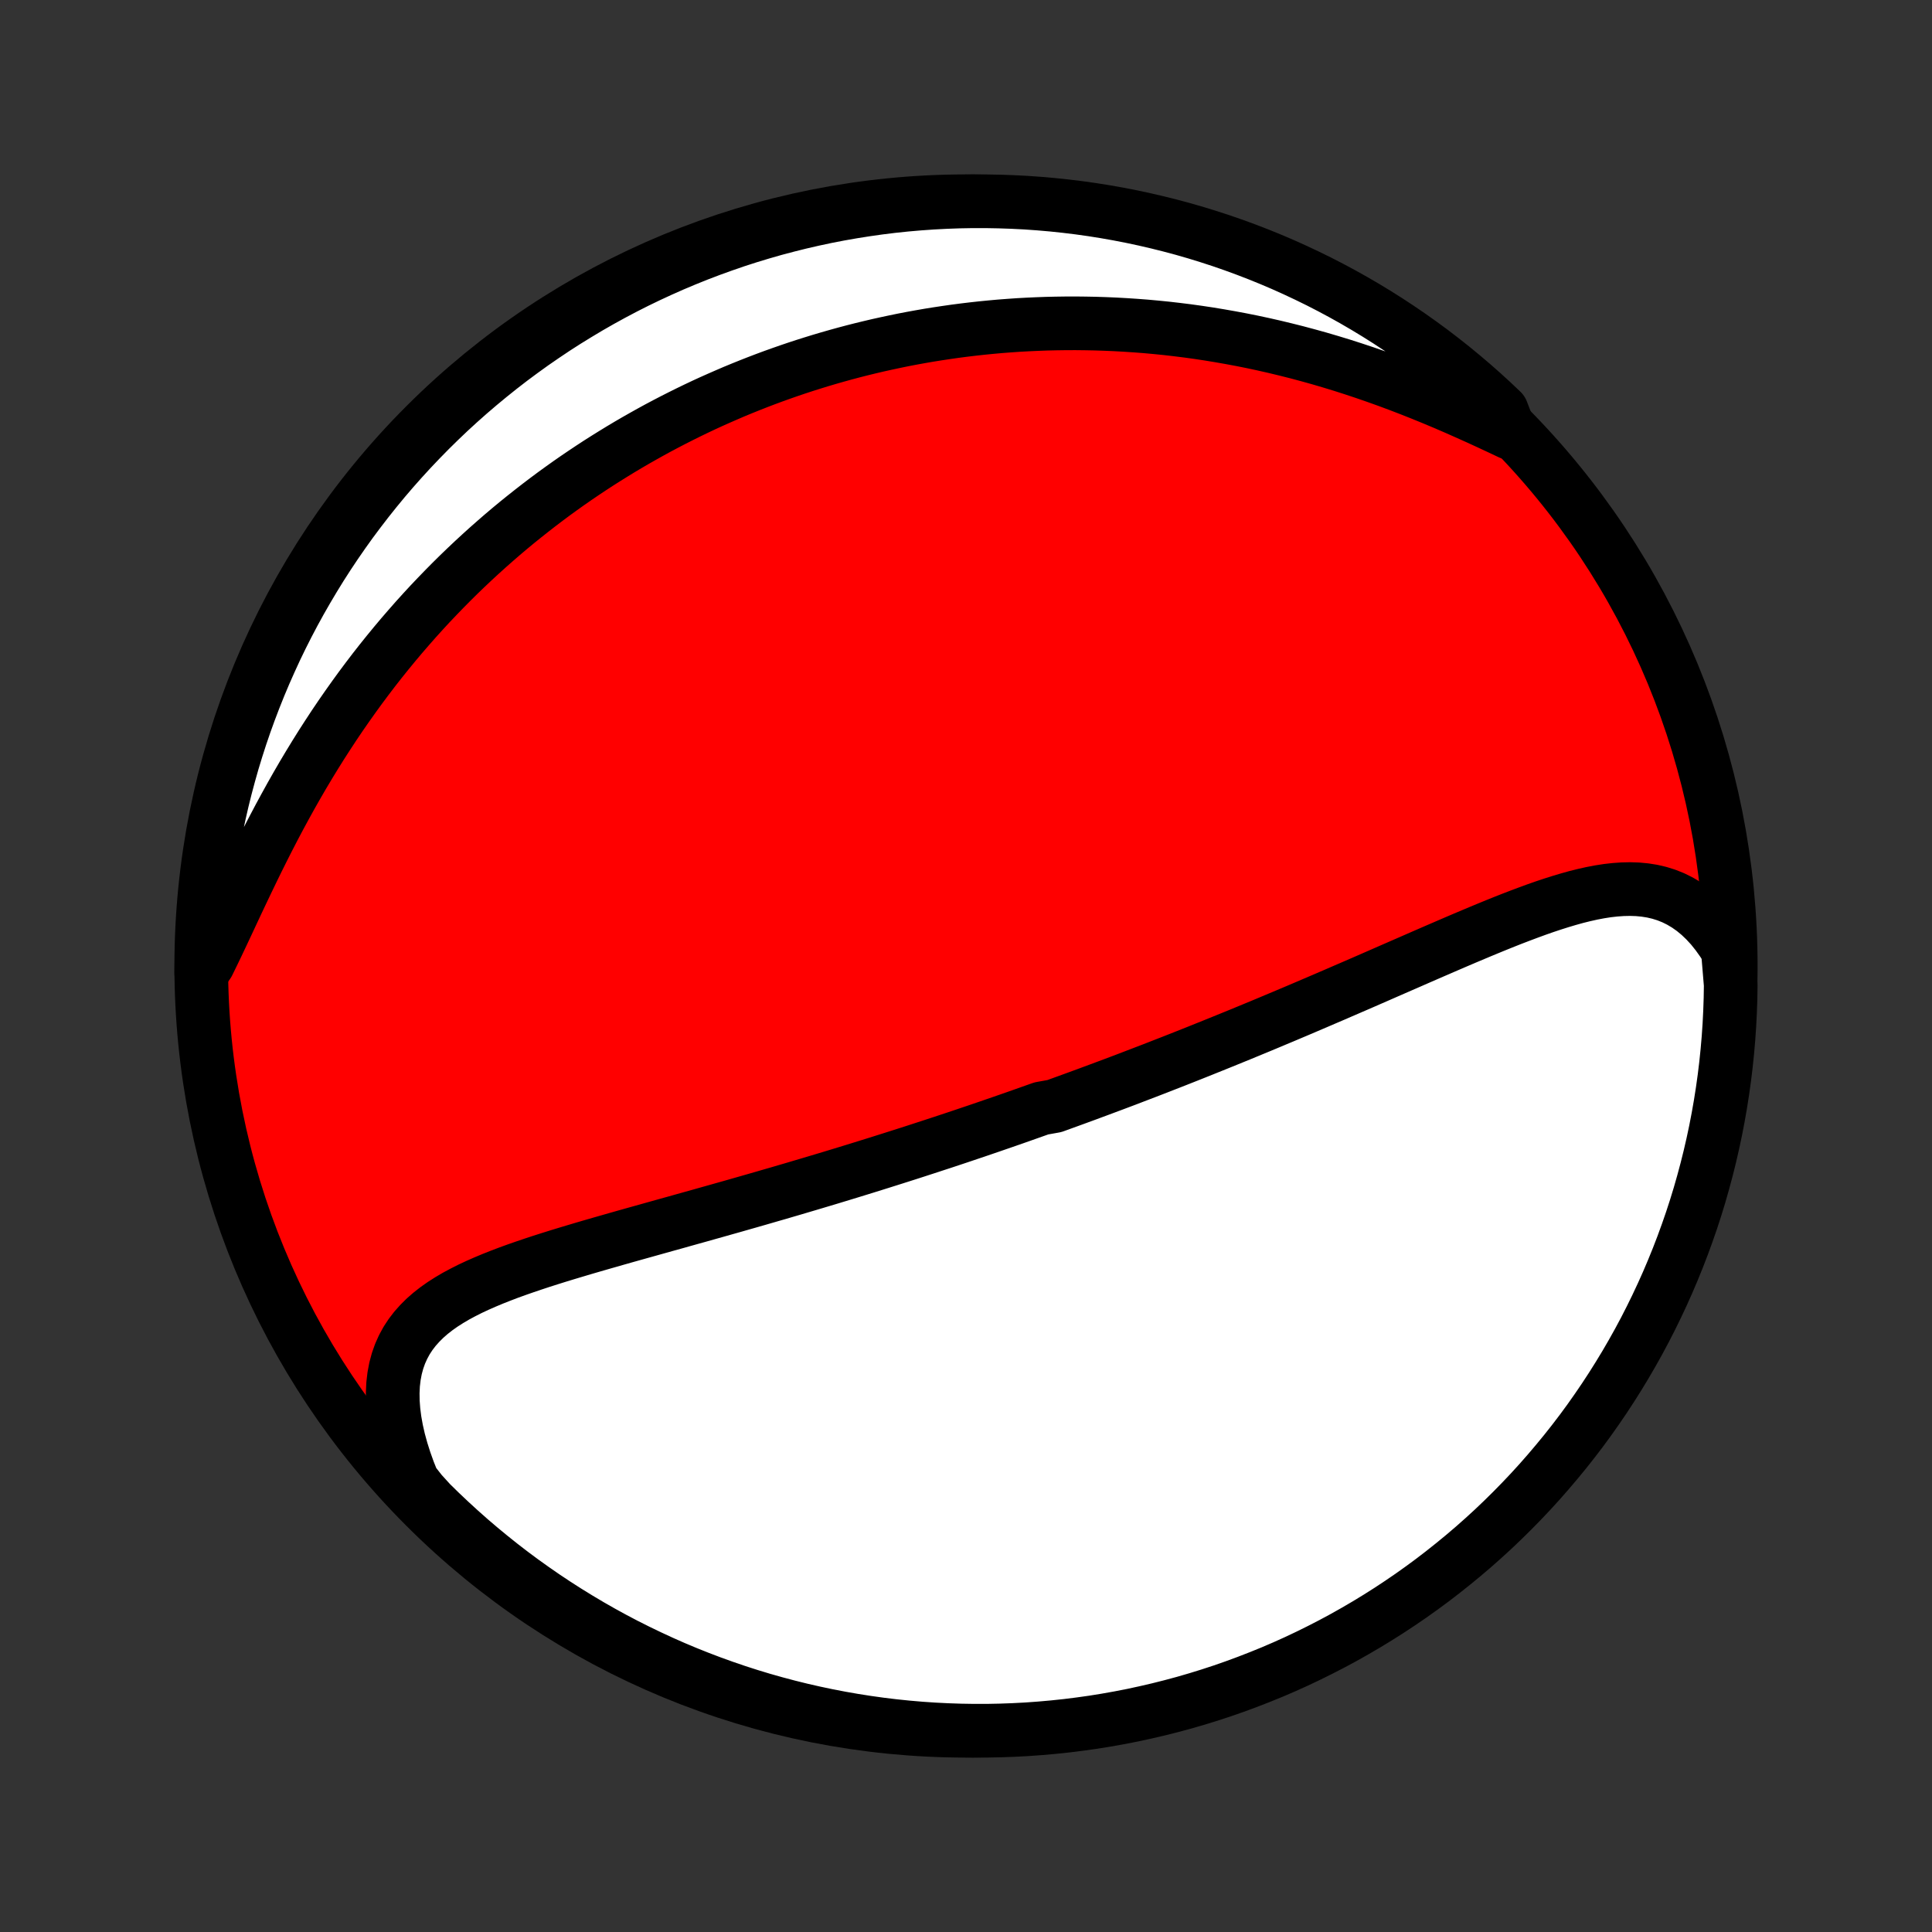 <?xml version="1.0" encoding="utf-8" standalone="no"?>
<!DOCTYPE svg PUBLIC "-//W3C//DTD SVG 1.1//EN"
  "http://www.w3.org/Graphics/SVG/1.1/DTD/svg11.dtd">
<!-- Created with matplotlib (http://matplotlib.org/) -->
<svg height="72pt" version="1.1" viewBox="0 0 72 72" width="72pt" xmlns="http://www.w3.org/2000/svg" xmlns:xlink="http://www.w3.org/1999/xlink">
 <rect x="0" y="0" width="72" height="72" fill="#333333" stroke="none"/>
 <defs>
  <style type="text/css">
*{stroke-linecap:butt;stroke-linejoin:round;}
  </style>
 </defs>
 <g id="figure_1">
  <g id="patch_1">
   <path d="
M0 72
L72 72
L72 0
L0 0
z
" style="fill:none;"/>
  </g>
  <g id="axes_1">
   <g id="PatchCollection_1">
    <defs>
     <path d="
M36 -7.5
C43.558 -7.5 50.808 -10.503 56.153 -15.848
C61.497 -21.192 64.5 -28.442 64.5 -36
C64.5 -43.558 61.497 -50.808 56.153 -56.153
C50.808 -61.497 43.558 -64.5 36 -64.5
C28.442 -64.5 21.192 -61.497 15.848 -56.153
C10.503 -50.808 7.5 -43.558 7.5 -36
C7.5 -28.442 10.503 -21.192 15.848 -15.848
C21.192 -10.503 28.442 -7.5 36 -7.5
z
" id="C0_0_a811fe30f3"/>
     <path d="
M64.391 -36.59
L64.197 -36.899
L63.993 -37.185
L63.782 -37.449
L63.561 -37.689
L63.334 -37.906
L63.099 -38.1
L62.858 -38.27
L62.611 -38.417
L62.359 -38.542
L62.101 -38.645
L61.839 -38.727
L61.573 -38.789
L61.302 -38.832
L61.028 -38.858
L60.751 -38.867
L60.471 -38.861
L60.188 -38.841
L59.903 -38.809
L59.615 -38.764
L59.326 -38.709
L59.035 -38.644
L58.742 -38.571
L58.448 -38.489
L58.153 -38.401
L57.857 -38.307
L57.56 -38.208
L57.263 -38.104
L56.965 -37.995
L56.667 -37.883
L56.369 -37.769
L56.07 -37.651
L55.772 -37.531
L55.474 -37.409
L55.177 -37.286
L54.88 -37.161
L54.583 -37.036
L54.288 -36.91
L53.993 -36.783
L53.699 -36.656
L53.405 -36.529
L53.113 -36.402
L52.822 -36.275
L52.532 -36.148
L52.243 -36.022
L51.956 -35.897
L51.67 -35.772
L51.385 -35.647
L51.101 -35.523
L50.819 -35.4
L50.538 -35.278
L50.258 -35.157
L49.98 -35.037
L49.704 -34.917
L49.428 -34.799
L49.154 -34.681
L48.882 -34.565
L48.611 -34.449
L48.341 -34.334
L48.073 -34.221
L47.806 -34.108
L47.54 -33.997
L47.276 -33.886
L47.013 -33.776
L46.751 -33.668
L46.49 -33.56
L46.231 -33.453
L45.973 -33.348
L45.715 -33.243
L45.459 -33.139
L45.204 -33.036
L44.95 -32.934
L44.697 -32.832
L44.446 -32.732
L44.194 -32.632
L43.944 -32.533
L43.695 -32.435
L43.446 -32.338
L43.198 -32.241
L42.951 -32.145
L42.704 -32.05
L42.458 -31.956
L42.213 -31.862
L41.968 -31.768
L41.724 -31.676
L41.48 -31.584
L41.236 -31.493
L40.992 -31.402
L40.749 -31.312
L40.507 -31.222
L40.264 -31.133
L40.021 -31.044
L39.779 -30.956
L39.536 -30.868
L39.294 -30.78
L38.809 -30.693
L38.566 -30.607
L38.323 -30.521
L38.08 -30.435
L37.836 -30.349
L37.592 -30.264
L37.347 -30.179
L37.103 -30.095
L36.857 -30.01
L36.611 -29.926
L36.365 -29.842
L36.117 -29.759
L35.869 -29.675
L35.621 -29.592
L35.371 -29.509
L35.121 -29.426
L34.869 -29.344
L34.617 -29.261
L34.364 -29.179
L34.109 -29.096
L33.854 -29.014
L33.597 -28.932
L33.339 -28.85
L33.08 -28.768
L32.82 -28.686
L32.558 -28.604
L32.295 -28.522
L32.03 -28.44
L31.764 -28.358
L31.496 -28.276
L31.227 -28.194
L30.957 -28.112
L30.684 -28.03
L30.41 -27.948
L30.135 -27.866
L29.857 -27.784
L29.578 -27.701
L29.297 -27.619
L29.015 -27.536
L28.73 -27.454
L28.444 -27.371
L28.156 -27.288
L27.866 -27.205
L27.575 -27.122
L27.281 -27.038
L26.986 -26.955
L26.689 -26.871
L26.39 -26.787
L26.089 -26.702
L25.787 -26.618
L25.483 -26.533
L25.178 -26.447
L24.871 -26.362
L24.563 -26.276
L24.253 -26.189
L23.942 -26.102
L23.63 -26.015
L23.317 -25.927
L23.003 -25.838
L22.689 -25.748
L22.374 -25.658
L22.059 -25.567
L21.744 -25.475
L21.429 -25.381
L21.115 -25.287
L20.801 -25.191
L20.488 -25.093
L20.177 -24.994
L19.868 -24.892
L19.561 -24.788
L19.257 -24.682
L18.956 -24.573
L18.659 -24.46
L18.366 -24.344
L18.079 -24.224
L17.797 -24.1
L17.521 -23.971
L17.252 -23.835
L16.991 -23.695
L16.74 -23.547
L16.497 -23.392
L16.266 -23.229
L16.046 -23.057
L15.838 -22.875
L15.645 -22.683
L15.465 -22.481
L15.301 -22.267
L15.153 -22.041
L15.023 -21.802
L14.91 -21.55
L14.816 -21.285
L14.741 -21.007
L14.686 -20.716
L14.65 -20.411
L14.635 -20.094
L14.64 -19.764
L14.665 -19.423
L14.71 -19.071
L14.775 -18.709
L14.859 -18.338
L14.963 -17.959
L15.085 -17.573
L15.225 -17.181
L15.383 -16.785
L15.698 -16.385
L16.05 -15.998
L16.408 -15.647
L16.773 -15.302
L17.143 -14.963
L17.519 -14.63
L17.9 -14.305
L18.287 -13.986
L18.679 -13.673
L19.077 -13.367
L19.48 -13.068
L19.888 -12.777
L20.3 -12.492
L20.718 -12.214
L21.14 -11.944
L21.567 -11.681
L21.998 -11.425
L22.433 -11.177
L22.873 -10.936
L23.316 -10.703
L23.764 -10.478
L24.215 -10.261
L24.669 -10.051
L25.127 -9.849
L25.589 -9.655
L26.053 -9.47
L26.521 -9.292
L26.991 -9.123
L27.465 -8.961
L27.941 -8.808
L28.419 -8.663
L28.9 -8.527
L29.382 -8.399
L29.867 -8.279
L30.354 -8.168
L30.842 -8.065
L31.332 -7.971
L31.824 -7.885
L32.316 -7.808
L32.81 -7.739
L33.305 -7.679
L33.8 -7.628
L34.297 -7.585
L34.793 -7.551
L35.291 -7.526
L35.788 -7.509
L36.285 -7.501
L36.783 -7.501
L37.28 -7.511
L37.776 -7.529
L38.273 -7.555
L38.768 -7.591
L39.263 -7.635
L39.756 -7.687
L40.249 -7.749
L40.74 -7.818
L41.23 -7.897
L41.718 -7.984
L42.204 -8.079
L42.689 -8.184
L43.171 -8.296
L43.651 -8.417
L44.13 -8.546
L44.605 -8.684
L45.078 -8.83
L45.548 -8.984
L46.015 -9.147
L46.479 -9.318
L46.94 -9.497
L47.398 -9.683
L47.852 -9.878
L48.303 -10.081
L48.749 -10.292
L49.192 -10.511
L49.631 -10.737
L50.066 -10.971
L50.496 -11.213
L50.922 -11.462
L51.344 -11.719
L51.761 -11.983
L52.173 -12.255
L52.58 -12.533
L52.982 -12.819
L53.379 -13.112
L53.77 -13.412
L54.156 -13.719
L54.537 -14.032
L54.912 -14.352
L55.281 -14.679
L55.645 -15.012
L56.002 -15.352
L56.353 -15.698
L56.698 -16.05
L57.037 -16.408
L57.37 -16.773
L57.695 -17.143
L58.014 -17.519
L58.327 -17.9
L58.633 -18.287
L58.932 -18.679
L59.224 -19.077
L59.508 -19.48
L59.786 -19.888
L60.056 -20.3
L60.319 -20.718
L60.575 -21.14
L60.823 -21.567
L61.064 -21.998
L61.297 -22.433
L61.522 -22.873
L61.739 -23.316
L61.949 -23.764
L62.151 -24.215
L62.344 -24.669
L62.53 -25.127
L62.708 -25.589
L62.877 -26.053
L63.039 -26.521
L63.192 -26.991
L63.337 -27.465
L63.473 -27.941
L63.601 -28.419
L63.721 -28.9
L63.832 -29.382
L63.935 -29.867
L64.029 -30.354
L64.115 -30.842
L64.192 -31.332
L64.261 -31.824
L64.321 -32.316
L64.372 -32.81
L64.415 -33.305
L64.449 -33.8
L64.474 -34.297
L64.491 -34.793
L64.499 -35.291
z
" id="C0_1_59d68fccd6"/>
     <path d="
M56.283 -55.862
L55.882 -56.051
L55.477 -56.24
L55.068 -56.428
L54.655 -56.613
L54.24 -56.797
L53.822 -56.977
L53.402 -57.153
L52.98 -57.325
L52.557 -57.493
L52.133 -57.656
L51.708 -57.814
L51.283 -57.966
L50.858 -58.113
L50.434 -58.254
L50.01 -58.39
L49.587 -58.519
L49.165 -58.643
L48.745 -58.76
L48.325 -58.872
L47.908 -58.977
L47.493 -59.077
L47.079 -59.171
L46.668 -59.259
L46.259 -59.341
L45.852 -59.417
L45.448 -59.488
L45.047 -59.554
L44.648 -59.614
L44.252 -59.669
L43.858 -59.718
L43.468 -59.763
L43.08 -59.802
L42.696 -59.837
L42.314 -59.866
L41.935 -59.891
L41.559 -59.912
L41.185 -59.928
L40.815 -59.94
L40.448 -59.947
L40.083 -59.951
L39.722 -59.95
L39.363 -59.945
L39.007 -59.937
L38.654 -59.924
L38.303 -59.908
L37.955 -59.889
L37.61 -59.865
L37.267 -59.839
L36.927 -59.808
L36.59 -59.775
L36.255 -59.738
L35.922 -59.698
L35.592 -59.655
L35.264 -59.608
L34.938 -59.559
L34.614 -59.507
L34.292 -59.451
L33.973 -59.393
L33.656 -59.332
L33.34 -59.267
L33.027 -59.2
L32.715 -59.131
L32.405 -59.058
L32.097 -58.983
L31.791 -58.905
L31.486 -58.824
L31.182 -58.74
L30.881 -58.654
L30.58 -58.565
L30.282 -58.473
L29.984 -58.379
L29.688 -58.282
L29.393 -58.182
L29.099 -58.079
L28.806 -57.974
L28.515 -57.866
L28.225 -57.755
L27.935 -57.641
L27.647 -57.525
L27.359 -57.406
L27.073 -57.283
L26.787 -57.158
L26.502 -57.031
L26.217 -56.9
L25.934 -56.766
L25.651 -56.629
L25.369 -56.489
L25.087 -56.346
L24.806 -56.2
L24.525 -56.051
L24.245 -55.898
L23.966 -55.742
L23.686 -55.583
L23.408 -55.421
L23.13 -55.255
L22.852 -55.085
L22.574 -54.912
L22.297 -54.736
L22.02 -54.555
L21.744 -54.371
L21.467 -54.183
L21.191 -53.991
L20.916 -53.795
L20.64 -53.595
L20.366 -53.391
L20.091 -53.182
L19.817 -52.969
L19.543 -52.752
L19.269 -52.531
L18.996 -52.305
L18.723 -52.074
L18.451 -51.838
L18.179 -51.598
L17.908 -51.353
L17.637 -51.103
L17.367 -50.848
L17.097 -50.588
L16.828 -50.322
L16.561 -50.052
L16.294 -49.776
L16.027 -49.495
L15.762 -49.208
L15.498 -48.916
L15.236 -48.618
L14.974 -48.315
L14.714 -48.006
L14.456 -47.692
L14.198 -47.371
L13.943 -47.046
L13.69 -46.714
L13.439 -46.378
L13.19 -46.035
L12.943 -45.687
L12.698 -45.334
L12.456 -44.976
L12.217 -44.612
L11.98 -44.244
L11.746 -43.87
L11.516 -43.493
L11.288 -43.111
L11.064 -42.725
L10.843 -42.335
L10.626 -41.942
L10.412 -41.547
L10.202 -41.149
L9.995 -40.749
L9.792 -40.348
L9.592 -39.946
L9.396 -39.545
L9.203 -39.144
L9.013 -38.746
L8.826 -38.35
L8.642 -37.957
L8.461 -37.569
L8.282 -37.188
L8.104 -36.812
L7.928 -36.446
L7.753 -36.088
L7.501 -35.741
L7.509 -36.237
L7.527 -36.735
L7.552 -37.232
L7.587 -37.729
L7.63 -38.225
L7.682 -38.72
L7.742 -39.215
L7.811 -39.709
L7.889 -40.202
L7.975 -40.693
L8.07 -41.183
L8.173 -41.671
L8.285 -42.158
L8.405 -42.642
L8.534 -43.125
L8.67 -43.605
L8.816 -44.084
L8.969 -44.559
L9.131 -45.033
L9.301 -45.503
L9.479 -45.97
L9.665 -46.435
L9.859 -46.896
L10.062 -47.354
L10.271 -47.809
L10.489 -48.26
L10.715 -48.707
L10.948 -49.15
L11.189 -49.589
L11.438 -50.024
L11.694 -50.455
L11.957 -50.882
L12.228 -51.304
L12.506 -51.721
L12.791 -52.133
L13.083 -52.541
L13.383 -52.943
L13.689 -53.341
L14.002 -53.733
L14.321 -54.12
L14.647 -54.501
L14.98 -54.876
L15.319 -55.246
L15.665 -55.61
L16.016 -55.968
L16.374 -56.32
L16.737 -56.666
L17.107 -57.005
L17.482 -57.338
L17.863 -57.664
L18.25 -57.984
L18.641 -58.297
L19.038 -58.604
L19.441 -58.903
L19.848 -59.196
L20.261 -59.481
L20.677 -59.76
L21.099 -60.031
L21.526 -60.294
L21.956 -60.551
L22.391 -60.8
L22.83 -61.041
L23.273 -61.275
L23.72 -61.501
L24.171 -61.719
L24.625 -61.929
L25.083 -62.132
L25.544 -62.326
L26.009 -62.513
L26.476 -62.691
L26.946 -62.861
L27.419 -63.024
L27.895 -63.178
L28.373 -63.323
L28.853 -63.461
L29.336 -63.589
L29.82 -63.71
L30.307 -63.822
L30.795 -63.926
L31.285 -64.021
L31.776 -64.107
L32.269 -64.185
L32.763 -64.255
L33.257 -64.316
L33.753 -64.368
L34.249 -64.411
L34.746 -64.446
L35.243 -64.472
L35.74 -64.49
L36.237 -64.499
L36.735 -64.499
L37.232 -64.49
L37.729 -64.473
L38.225 -64.448
L38.72 -64.413
L39.215 -64.37
L39.709 -64.318
L40.202 -64.258
L40.693 -64.189
L41.183 -64.111
L41.671 -64.025
L42.158 -63.93
L42.642 -63.827
L43.125 -63.715
L43.605 -63.595
L44.084 -63.467
L44.559 -63.33
L45.033 -63.184
L45.503 -63.031
L45.97 -62.869
L46.435 -62.699
L46.896 -62.521
L47.354 -62.335
L47.809 -62.141
L48.26 -61.938
L48.707 -61.728
L49.15 -61.511
L49.589 -61.285
L50.024 -61.052
L50.455 -60.811
L50.882 -60.562
L51.304 -60.306
L51.721 -60.043
L52.133 -59.772
L52.541 -59.494
L52.943 -59.209
L53.341 -58.917
L53.733 -58.617
L54.12 -58.311
L54.501 -57.998
L54.876 -57.679
L55.246 -57.353
L55.61 -57.02
L55.968 -56.681
z
" id="C0_2_4b42301a1f"/>
    </defs>
    <g clip-path="url(#p1bffca34e9)">
     <use style="fill:#ff0000;stroke:#000000;stroke-width:2.0;" x="0.0" xlink:href="#C0_0_a811fe30f3" y="72.0"/>
    </g>
    <g clip-path="url(#p1bffca34e9)">
     <use style="fill:#ffffff;stroke:#000000;stroke-width:2.0;" x="0.0" xlink:href="#C0_1_59d68fccd6" y="72.0"/>
    </g>
    <g clip-path="url(#p1bffca34e9)">
     <use style="fill:#ffffff;stroke:#000000;stroke-width:2.0;" x="0.0" xlink:href="#C0_2_4b42301a1f" y="72.0"/>
    </g>
   </g>
  </g>
 </g>
 <defs>
  <clipPath id="p1bffca34e9">
   <rect height="72.0" width="72.0" x="0.0" y="0.0"/>
  </clipPath>
 </defs>
</svg>
